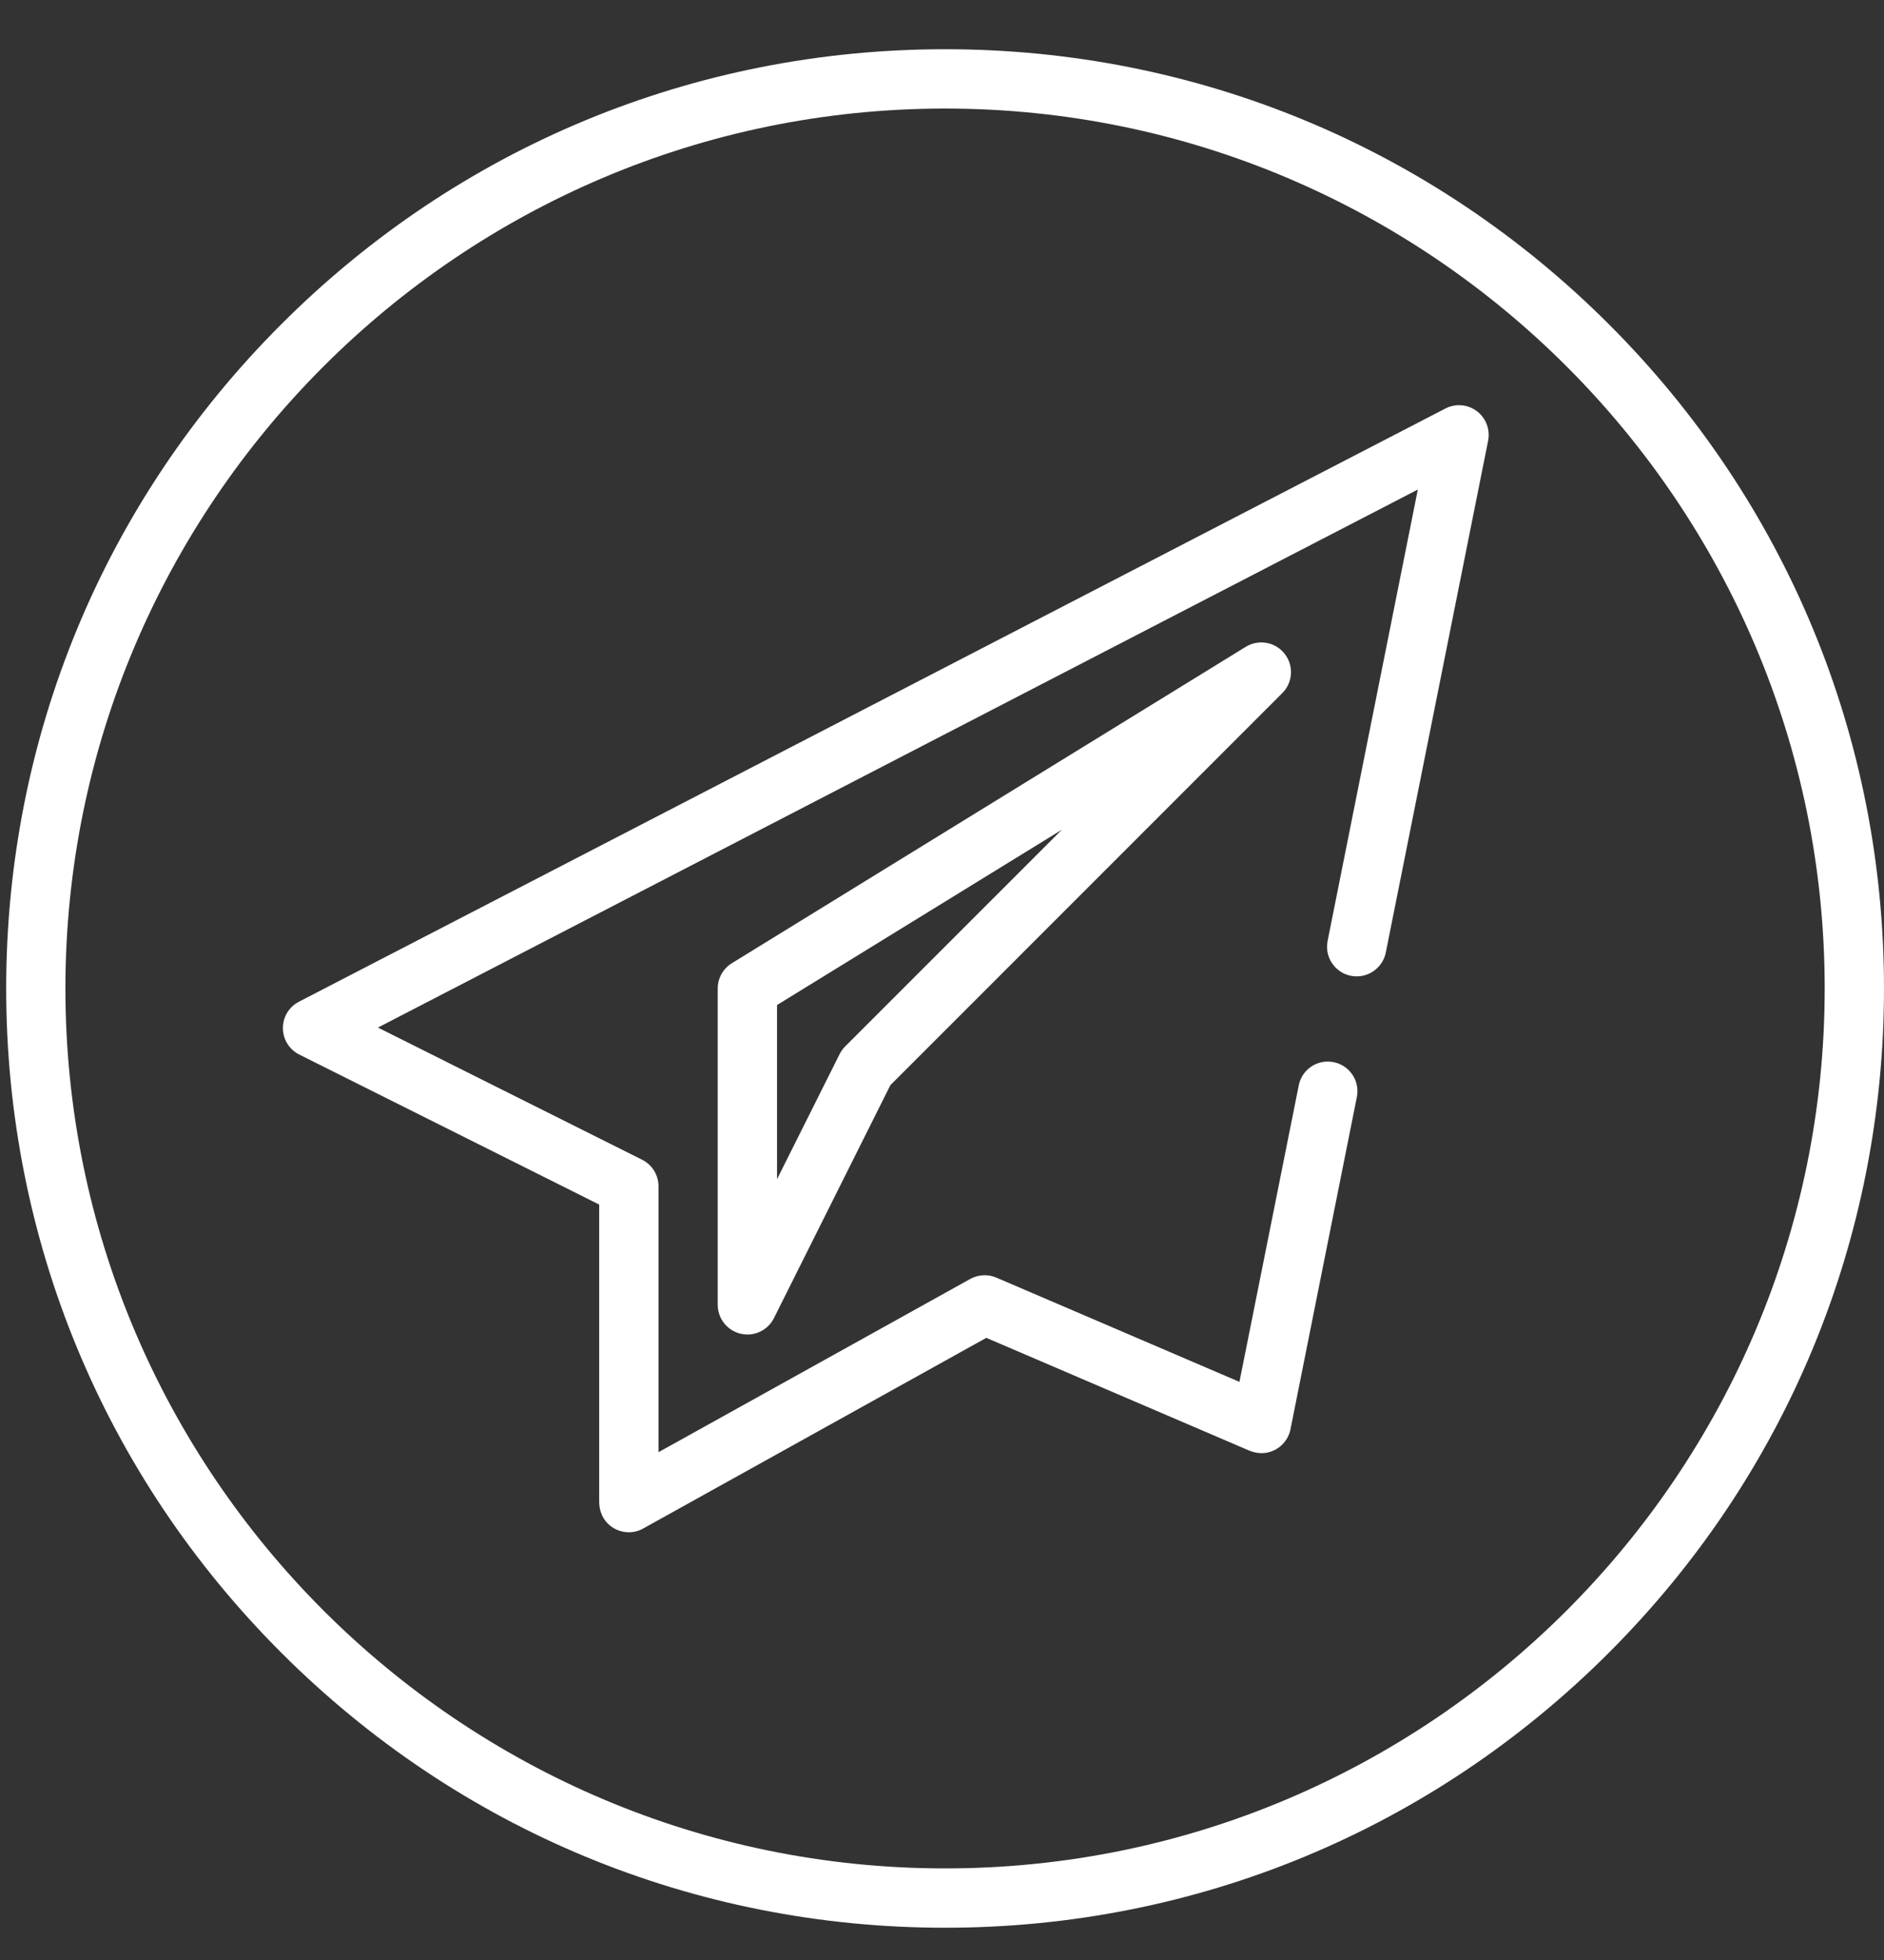 <svg width="25" height="26" viewBox="0 0 25 26" fill="none" xmlns="http://www.w3.org/2000/svg">
<rect x="0" y="0" width="25" height="26" fill="#333333" stroke="none"/>
<g clip-path="url(#clip0_339_370)">
<path d="M21.351 4.303C18.997 1.949 15.869 0.653 12.541 0.653C9.213 0.653 6.084 1.949 3.731 4.303C1.377 6.656 0.082 9.785 0.082 13.113C0.082 16.44 1.377 19.569 3.731 21.922C6.084 24.276 9.213 25.572 12.541 25.572C15.869 25.572 18.997 24.276 21.351 21.922C23.704 19.569 25 16.44 25 13.113C25 9.785 23.704 6.656 21.351 4.303ZM12.541 24.785C6.105 24.785 0.868 19.549 0.868 13.113C0.868 6.676 6.105 1.44 12.541 1.44C18.977 1.44 24.213 6.676 24.213 13.113C24.213 19.549 18.977 24.785 12.541 24.785Z" fill="white"/>
<path d="M19.597 5.454C19.477 5.363 19.314 5.35 19.18 5.419L3.967 13.288C3.835 13.356 3.753 13.492 3.754 13.64C3.755 13.788 3.839 13.923 3.971 13.989L7.951 15.979V19.921C7.951 20.025 7.986 20.127 8.057 20.202C8.135 20.285 8.24 20.326 8.344 20.326C8.41 20.326 8.476 20.31 8.535 20.276L13.088 17.747L16.573 19.241C16.647 19.272 16.729 19.285 16.808 19.271C16.971 19.24 17.093 19.115 17.124 18.961L18.005 14.552C18.054 14.309 17.868 14.082 17.619 14.082C17.432 14.082 17.27 14.214 17.234 14.398L16.447 18.331L13.221 16.948C13.109 16.9 12.981 16.907 12.874 16.966L8.738 19.264V15.736C8.738 15.587 8.653 15.45 8.52 15.384L5.015 13.631L18.814 6.494L17.617 12.481C17.568 12.725 17.754 12.952 18.003 12.952C18.19 12.952 18.352 12.819 18.389 12.636L19.747 5.846C19.776 5.697 19.718 5.545 19.597 5.454Z" fill="white"/>
<path d="M17.046 8.672C16.923 8.515 16.701 8.476 16.531 8.58L9.712 12.777C9.595 12.849 9.524 12.976 9.524 13.112V17.309C9.524 17.492 9.65 17.65 9.827 17.692C9.858 17.699 9.888 17.703 9.918 17.703C10.064 17.703 10.202 17.621 10.27 17.485L11.815 14.395L17.016 9.194C17.157 9.053 17.17 8.828 17.046 8.672ZM11.213 13.883C11.184 13.913 11.159 13.948 11.14 13.986L10.311 15.642V13.332L14.09 11.007L11.213 13.883Z" fill="white"/>
</g>
<defs>
<clipPath id="clip0_339_370">
<rect width="24.918" height="24.918" fill="white" transform="translate(0.082 0.653)"/>
</clipPath>
</defs>
</svg>
